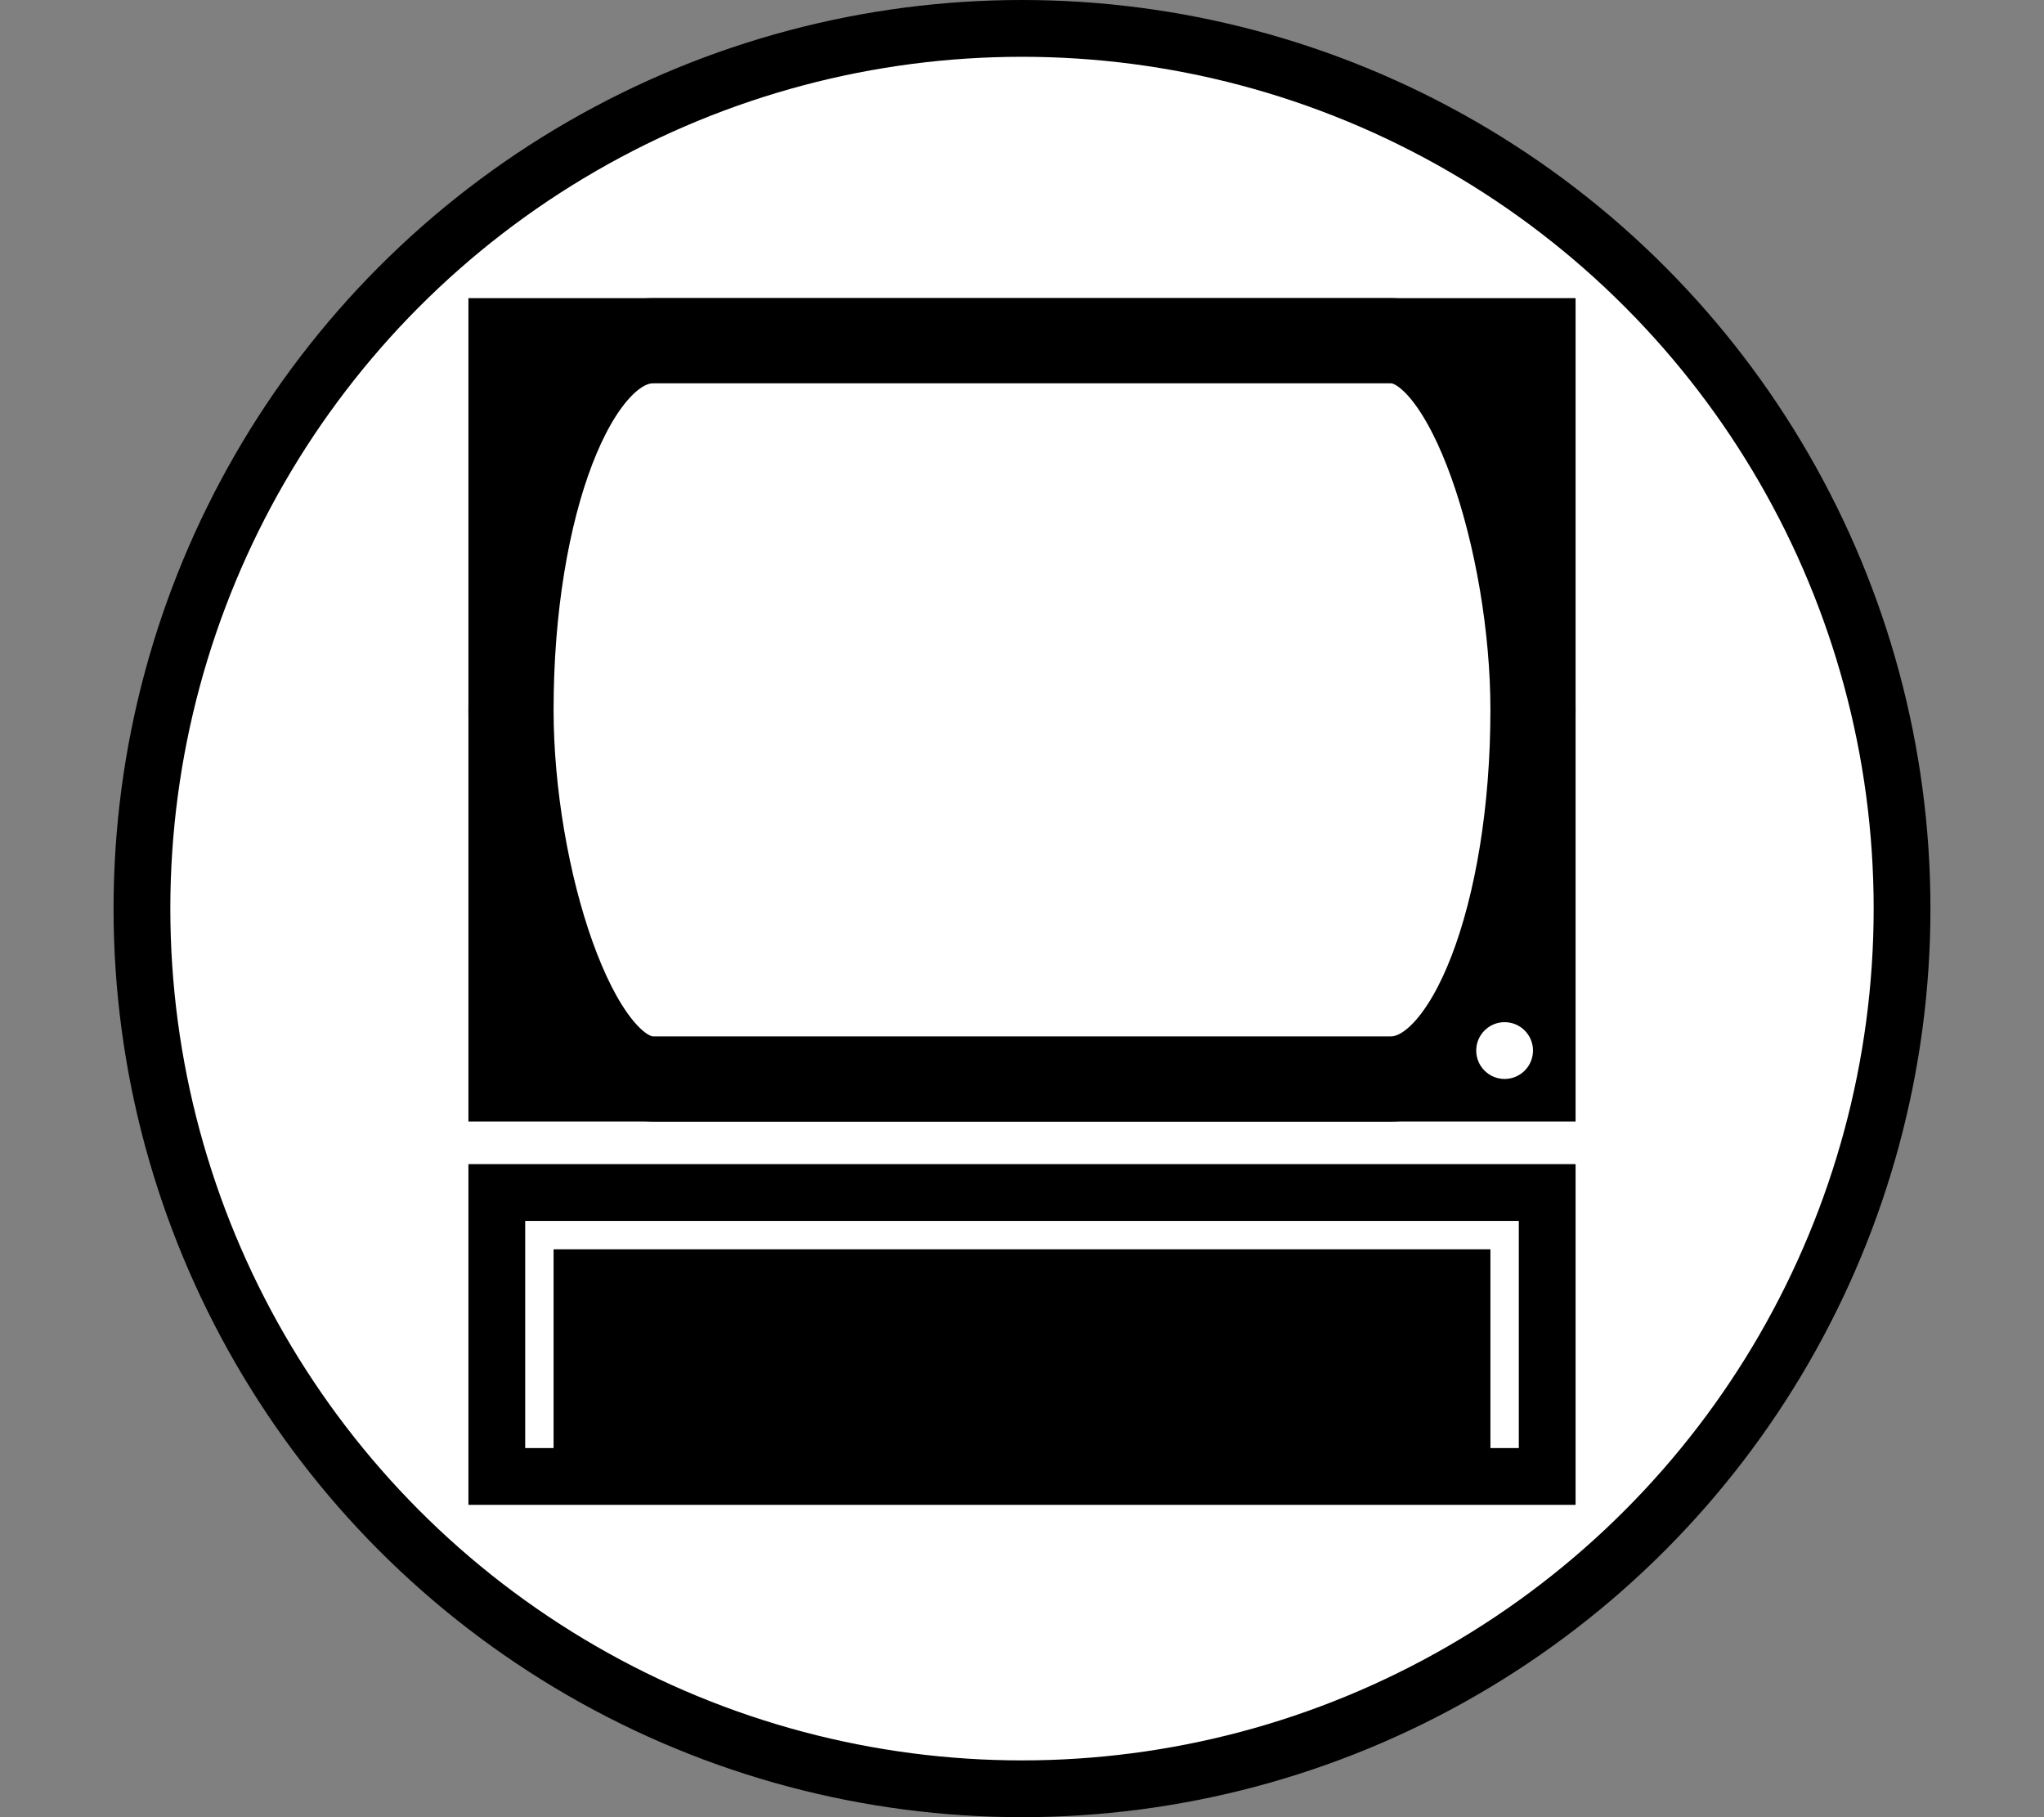 <svg viewBox="-16 0 288 256" width="100%" height="100%"
  xmlns="http://www.w3.org/2000/svg"
  xmlns:xlink="http://www.w3.org/1999/xlink">


<rect x="-16" y="0" width="288" height="256" fill="#808080" stroke="none"/>


<circle cx="128" cy="128" r="124" fill="white" stroke="black" stroke-width="8"/>
<rect x="56" y="48" width="144" height="104" fill="white" stroke="black" stroke-width="12"/>
<rect x="56" y="48" rx="20" ry="60" width="144" height="104" fill="white" stroke="black" stroke-width="12"/>
<rect x="54" y="168" width="148" height="40" fill="white" stroke="black" stroke-width="8"/>
<rect x="62" y="176" width="132" height="32" fill="black"/>
<circle cx="196" cy="148" r="4" fill="white"/>

</svg>